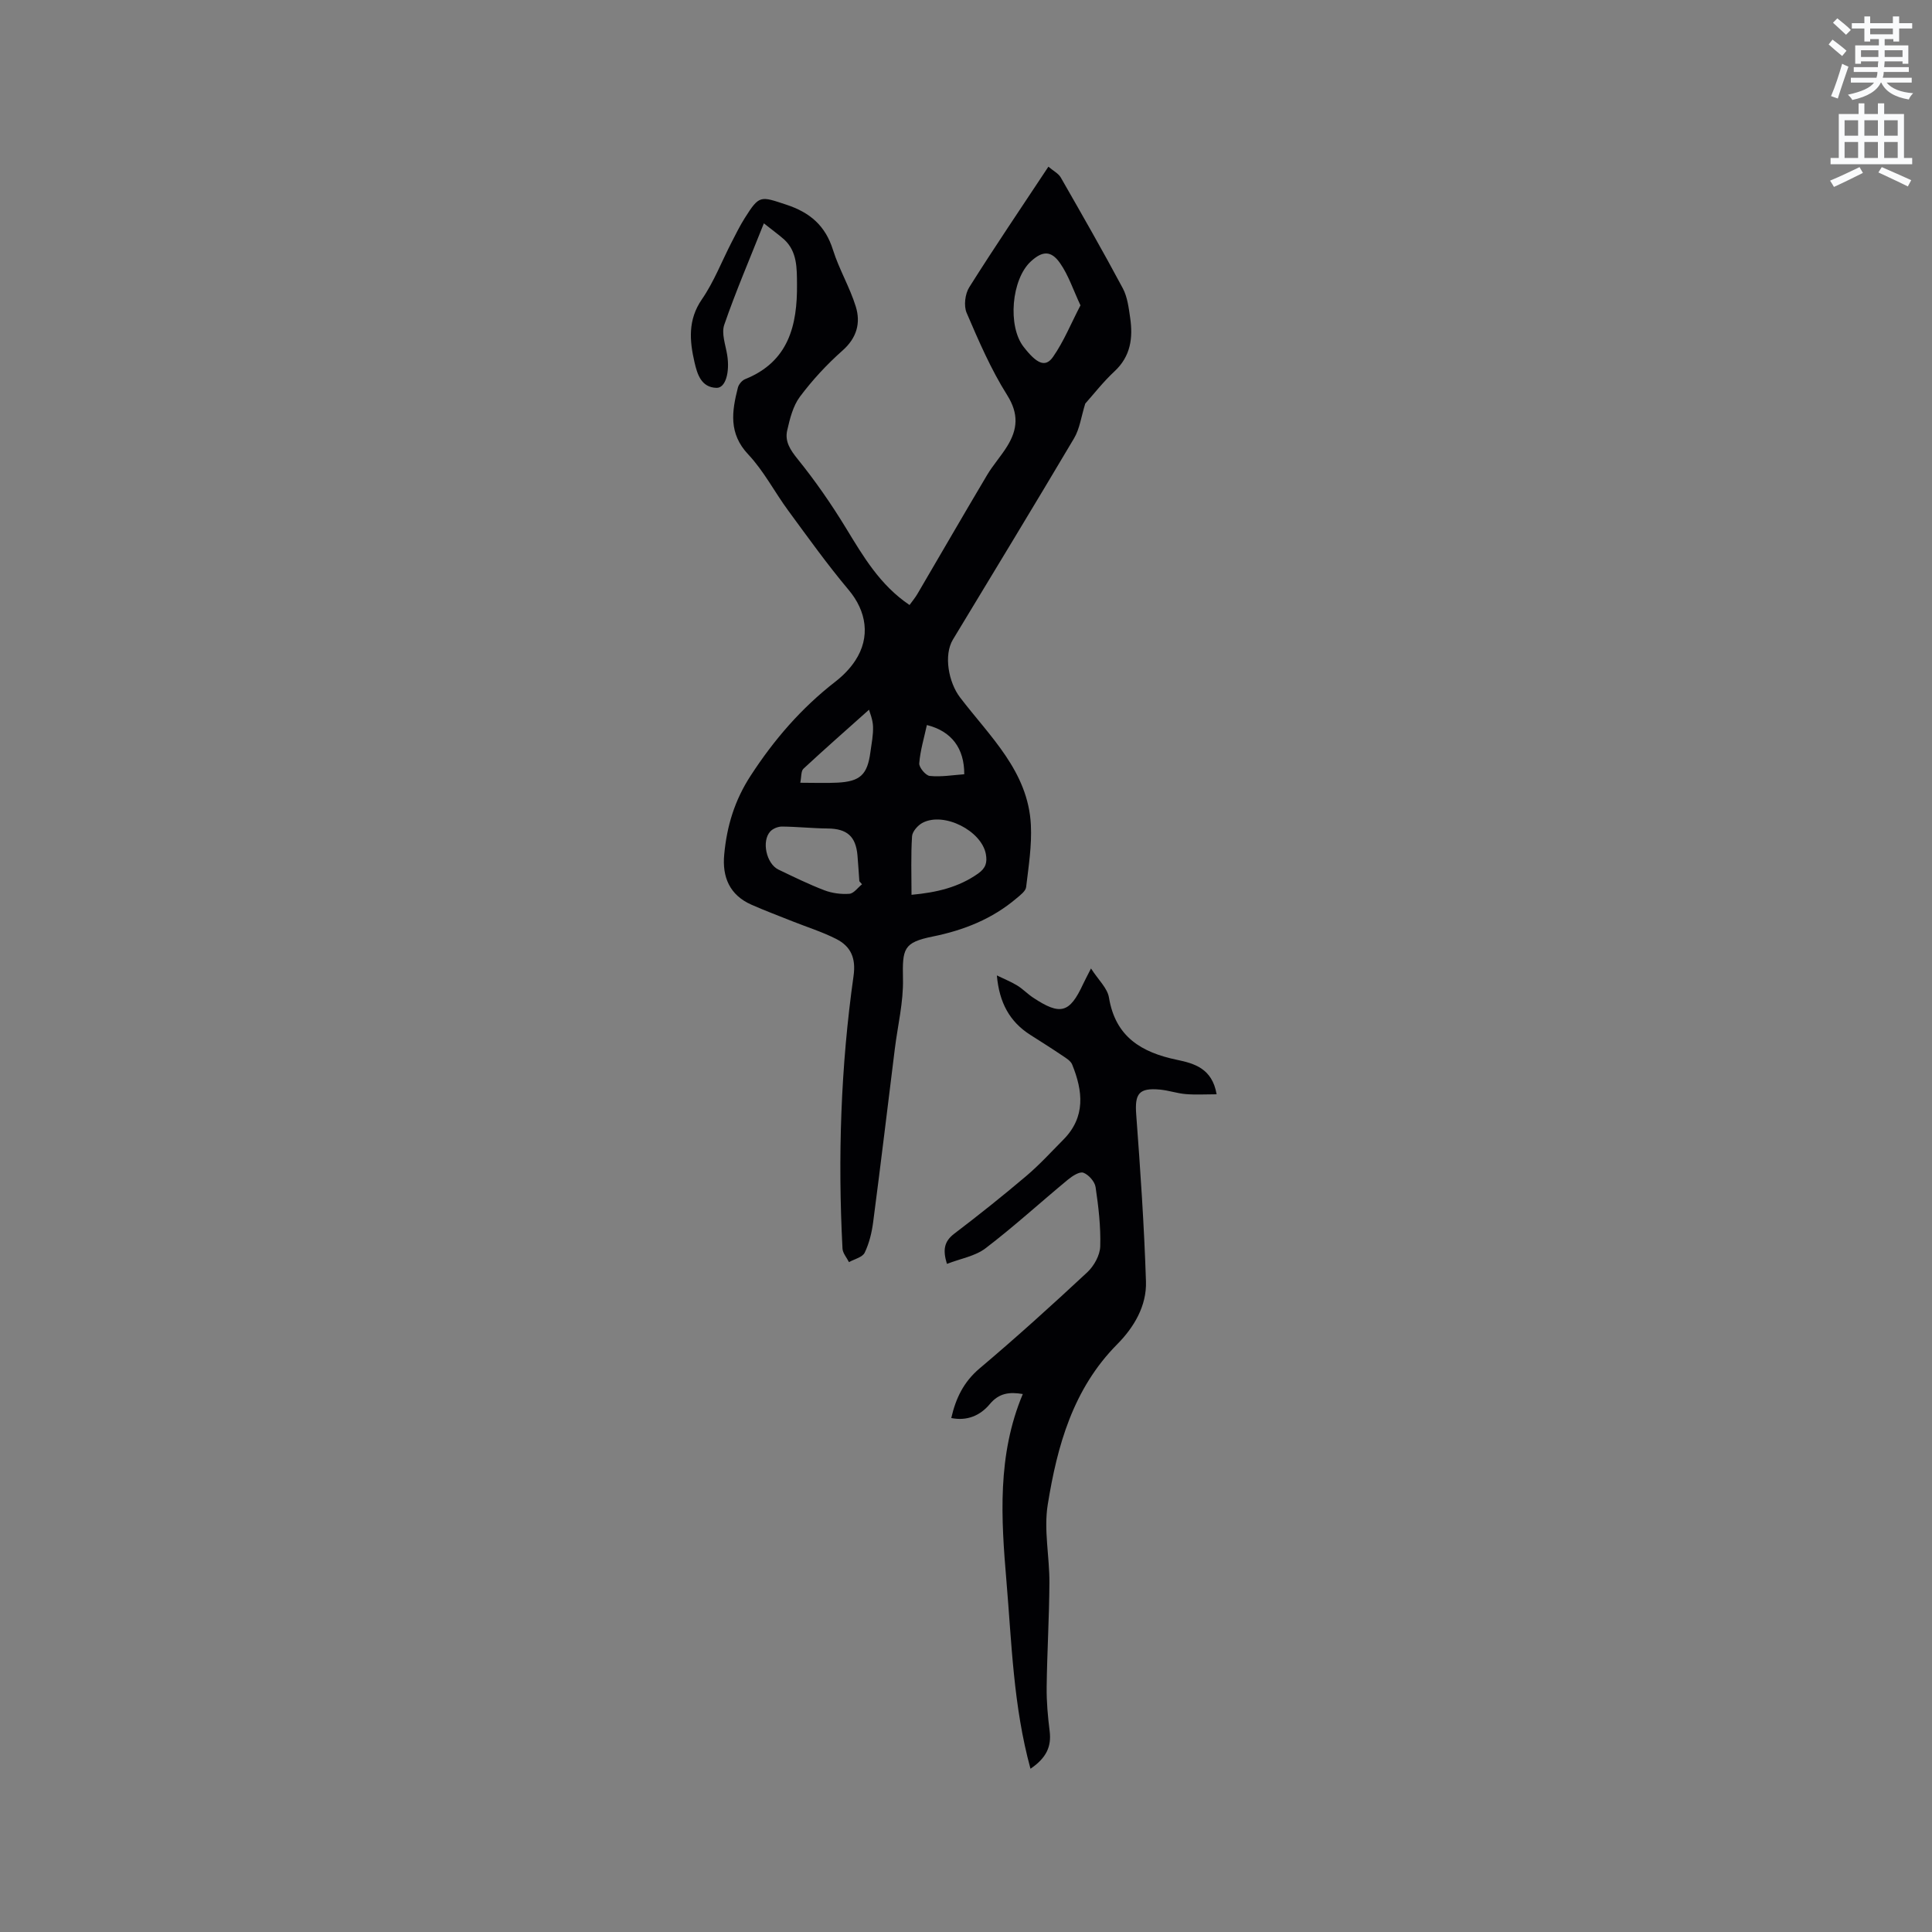 <svg enable-background="new 0 0 400 400" viewBox="0 0 400 400" xmlns="http://www.w3.org/2000/svg"><rect x="0" y="0" width="400" height="400" fill="#808080" stroke="none"/><path d="m378.6 9.2.8-1c.9.7 1.9 1.4 2.9 2.3l-.9 1.1c-1.1-.9-2-1.7-2.8-2.4zm.5 10.7c.9-2.1 1.6-4.3 2.3-6.7.4.2.8.4 1.3.6-.7 2.1-1.5 4.3-2.2 6.6zm.4-15.2.9-.9c1 .8 2 1.6 2.8 2.4l-1 1c-1-.9-1.9-1.8-2.7-2.5zm12.5-1.3h1.2v1.4h2.7v1.1h-2.7v2.7h-1.2v-.5h-1.8v1.3h4.9v3.8h-1.2v-.5h-3.7c0 .4-.1.9-.1 1.2h5.1v1h-5.2c0 .5-.1.9-.2 1.2h6v1h-5.2c1.1 1.3 2.9 2 5.5 2.2-.4.4-.7.8-.9 1.3-2.9-.5-4.8-1.6-5.7-3.5h-.1c-.8 1.7-2.7 2.9-5.9 3.6-.2-.4-.6-.8-.9-1.1 2.8-.6 4.6-1.4 5.4-2.5h-4.8v-1h5.3c.1-.3.2-.7.2-1.2h-4.9v-1h5c0-.4 0-.8.1-1.2h-3.6v.5h-1.2v-3.8h4.9v-1.3h-1.8v.5h-1.2v-2.7h-2.6v-1.1h2.6v-1.4h1.2v1.4h4.7v-1.4zm-6.7 8.4h3.6c0-.4 0-.9 0-1.4h-3.6zm1.9-4.7h4.7v-1.2h-4.7zm6.7 3.3h-3.7v1.4h3.7z" fill="#fafbfc"/><path d="m384.7 21.4h1.3v2.2h2.8v-2.2h1.3v2.2h4.1v9.1h1.7v1.3h-16.9v-1.3h1.7v-9.1h4.1v-2.2zm.3 13.2.7 1.2c-1.8.9-3.8 1.9-6 2.9-.2-.4-.5-.8-.8-1.3 2.4-1 4.4-2 6.1-2.8zm-3.1-6.5h2.8v-3.2h-2.8zm0 4.6h2.8v-3.3h-2.8zm4.1-4.6h2.8v-3.2h-2.8zm0 4.6h2.8v-3.3h-2.8zm3.6 1.9c2.1.9 4.1 1.8 6.1 2.7l-.7 1.3c-2.2-1.1-4.2-2-6.1-2.9zm3.3-9.7h-2.8v3.2h2.8zm-2.8 7.8h2.8v-3.3h-2.8z" fill="#fafbfc"/><g fill="#010104"><path d="m158.15 46.24c-3.02 7.6-5.86 14.21-8.2 21-.62 1.79.26 4.14.6 6.21.59 3.58-.32 6.89-2.19 6.85-3.22-.07-4.01-2.9-4.57-5.3-1.03-4.45-1.4-8.78 1.53-13.03 2.5-3.63 4.11-7.86 6.15-11.81.87-1.69 1.71-3.41 2.73-5.02 3.03-4.8 3.22-4.54 8.61-2.76 4.91 1.62 8.08 4.35 9.65 9.36 1.26 4.01 3.48 7.72 4.72 11.73 1.05 3.39.22 6.49-2.75 9.11-3.23 2.86-6.23 6.1-8.81 9.55-1.44 1.92-2.09 4.57-2.64 6.99-.52 2.26.62 4.01 2.16 5.92 3.64 4.5 6.97 9.31 9.99 14.26 3.6 5.9 7.05 11.83 13.18 15.96.57-.8 1.17-1.5 1.63-2.29 4.81-8.2 9.56-16.44 14.42-24.61 1.24-2.09 2.91-3.92 4.18-5.99 2.14-3.48 2.43-6.67-.02-10.57-3.36-5.33-5.89-11.21-8.39-17.03-.62-1.45-.33-3.91.54-5.29 5.24-8.33 10.77-16.47 16.39-24.97 1.07.91 2.08 1.41 2.55 2.22 4.36 7.61 8.72 15.22 12.85 22.95.96 1.8 1.23 4.05 1.53 6.13.6 4.13.12 7.94-3.23 11.06-2.36 2.19-4.36 4.78-6.07 6.69-.84 2.7-1.14 5.21-2.32 7.19-8.26 13.94-16.69 27.78-25.07 41.65-1.98 3.27-.88 8.91 1.45 11.97 6.15 8.08 14.12 15.31 14.68 26.4.22 4.27-.47 8.61-.98 12.89-.1.84-1.19 1.65-1.96 2.3-5.04 4.29-10.92 6.63-17.39 7.94-6.06 1.23-6.28 2.5-6.15 8.77.11 4.8-1.08 9.62-1.68 14.43-1.49 11.97-2.92 23.95-4.49 35.91-.28 2.17-.82 4.4-1.76 6.35-.46.95-2.13 1.32-3.25 1.95-.46-.93-1.29-1.85-1.34-2.81-.99-18.89-.36-37.73 2.29-56.45.52-3.69-.57-6.1-3.55-7.63-2.9-1.48-6.05-2.46-9.09-3.67-2.85-1.14-5.72-2.21-8.52-3.45-4.49-1.99-6.06-5.71-5.62-10.37.54-5.85 2.13-11.19 5.46-16.31 4.86-7.49 10.51-14.02 17.54-19.48 1.56-1.21 3.04-2.7 4.12-4.35 3.22-4.89 2.34-10.26-1.36-14.66-4.42-5.26-8.43-10.87-12.5-16.41-2.83-3.84-5.05-8.2-8.29-11.64-4.1-4.35-3.38-8.94-2.14-13.82.17-.68.85-1.5 1.5-1.76 9.03-3.62 10.83-11.19 10.74-19.7-.03-3.25.06-6.68-2.63-9.19-1.19-1.06-2.51-1.99-4.23-3.37zm65.55 16.98c-1.51-3.22-2.49-6.27-4.25-8.77-1.87-2.66-3.68-2.49-6.04-.31-4 3.69-4.82 13.37-1.5 17.65 2.77 3.58 4.54 4.35 6.11 2.1 2.23-3.2 3.72-6.91 5.68-10.67zm-45.23 119.86c-.18-.21-.36-.42-.55-.63-.13-1.79-.24-3.58-.39-5.36-.35-3.96-2.19-5.52-6.17-5.56-3.15-.03-6.29-.37-9.44-.4-.82-.01-1.88.41-2.43 1-1.86 1.99-.83 6.7 1.68 7.91 3.13 1.5 6.26 3.04 9.5 4.28 1.6.61 3.48.86 5.19.73.91-.07 1.74-1.28 2.61-1.97zm10.25 2.18c5.22-.48 9.75-1.55 13.8-4.41 1.6-1.13 1.9-2.32 1.59-4.02-.89-4.83-8.65-8.79-13.08-6.49-.99.51-2.14 1.81-2.2 2.81-.26 3.99-.11 7.99-.11 12.11zm-23.03-23.2c2.85 0 5.27.1 7.68-.02 4.74-.24 6.22-1.66 6.84-6.33.24-1.77.61-3.56.54-5.33-.06-1.46-.69-2.9-.83-3.44-4.53 4.05-9.11 8.07-13.57 12.21-.53.49-.41 1.68-.66 2.91zm33.95-1.76c.02-5.36-2.61-8.91-7.74-10.19-.57 2.65-1.37 5.26-1.58 7.92-.07.86 1.34 2.54 2.18 2.62 2.37.24 4.78-.18 7.14-.35z"/><path d="m213.35 366.2c-3.56-13.01-3.89-26.05-4.98-38.88-1.1-12.94-1.93-26.07 3.39-38.7-2.74-.46-4.91-.23-6.83 2.08-1.96 2.36-4.68 3.55-7.98 2.89.93-4.08 2.55-7.47 5.86-10.27 7.61-6.42 15.01-13.12 22.3-19.91 1.39-1.3 2.62-3.51 2.68-5.34.13-4.09-.36-8.23-.96-12.29-.17-1.14-1.44-2.58-2.53-2.98-.8-.29-2.3.69-3.22 1.45-5.69 4.71-11.16 9.71-17.03 14.19-2.15 1.64-5.17 2.14-8 3.23-.86-2.82-.63-4.61 1.51-6.24 5.06-3.85 10.04-7.82 14.89-11.93 2.74-2.32 5.18-4.99 7.71-7.55 4.65-4.69 4.05-10.07 1.82-15.55-.31-.77-1.26-1.33-2.02-1.84-2.19-1.48-4.43-2.89-6.66-4.31-4.23-2.7-6.41-6.61-6.91-12.3 1.66.81 3.02 1.35 4.25 2.11 1.16.72 2.13 1.75 3.27 2.5 5.64 3.73 7.54 3.2 10.33-2.81.35-.76.76-1.5 1.64-3.24 1.51 2.36 3.4 4.06 3.72 6.03 1.34 8.15 6.74 11.35 14.06 12.88 3.57.75 7.31 1.76 8.23 7.14-2.31 0-4.37.13-6.4-.04-1.78-.15-3.53-.76-5.31-.93-4.4-.41-5.26.85-4.94 5.14.86 11.52 1.65 23.05 2.02 34.59.16 5.06-2.48 9.49-5.96 13-9.16 9.24-12.42 21.04-14.38 33.22-.84 5.23.38 10.76.35 16.15-.04 7.19-.48 14.37-.57 21.56-.04 3.05.24 6.13.62 9.16.39 3.16-.63 5.52-3.97 7.79z"/></g></svg>